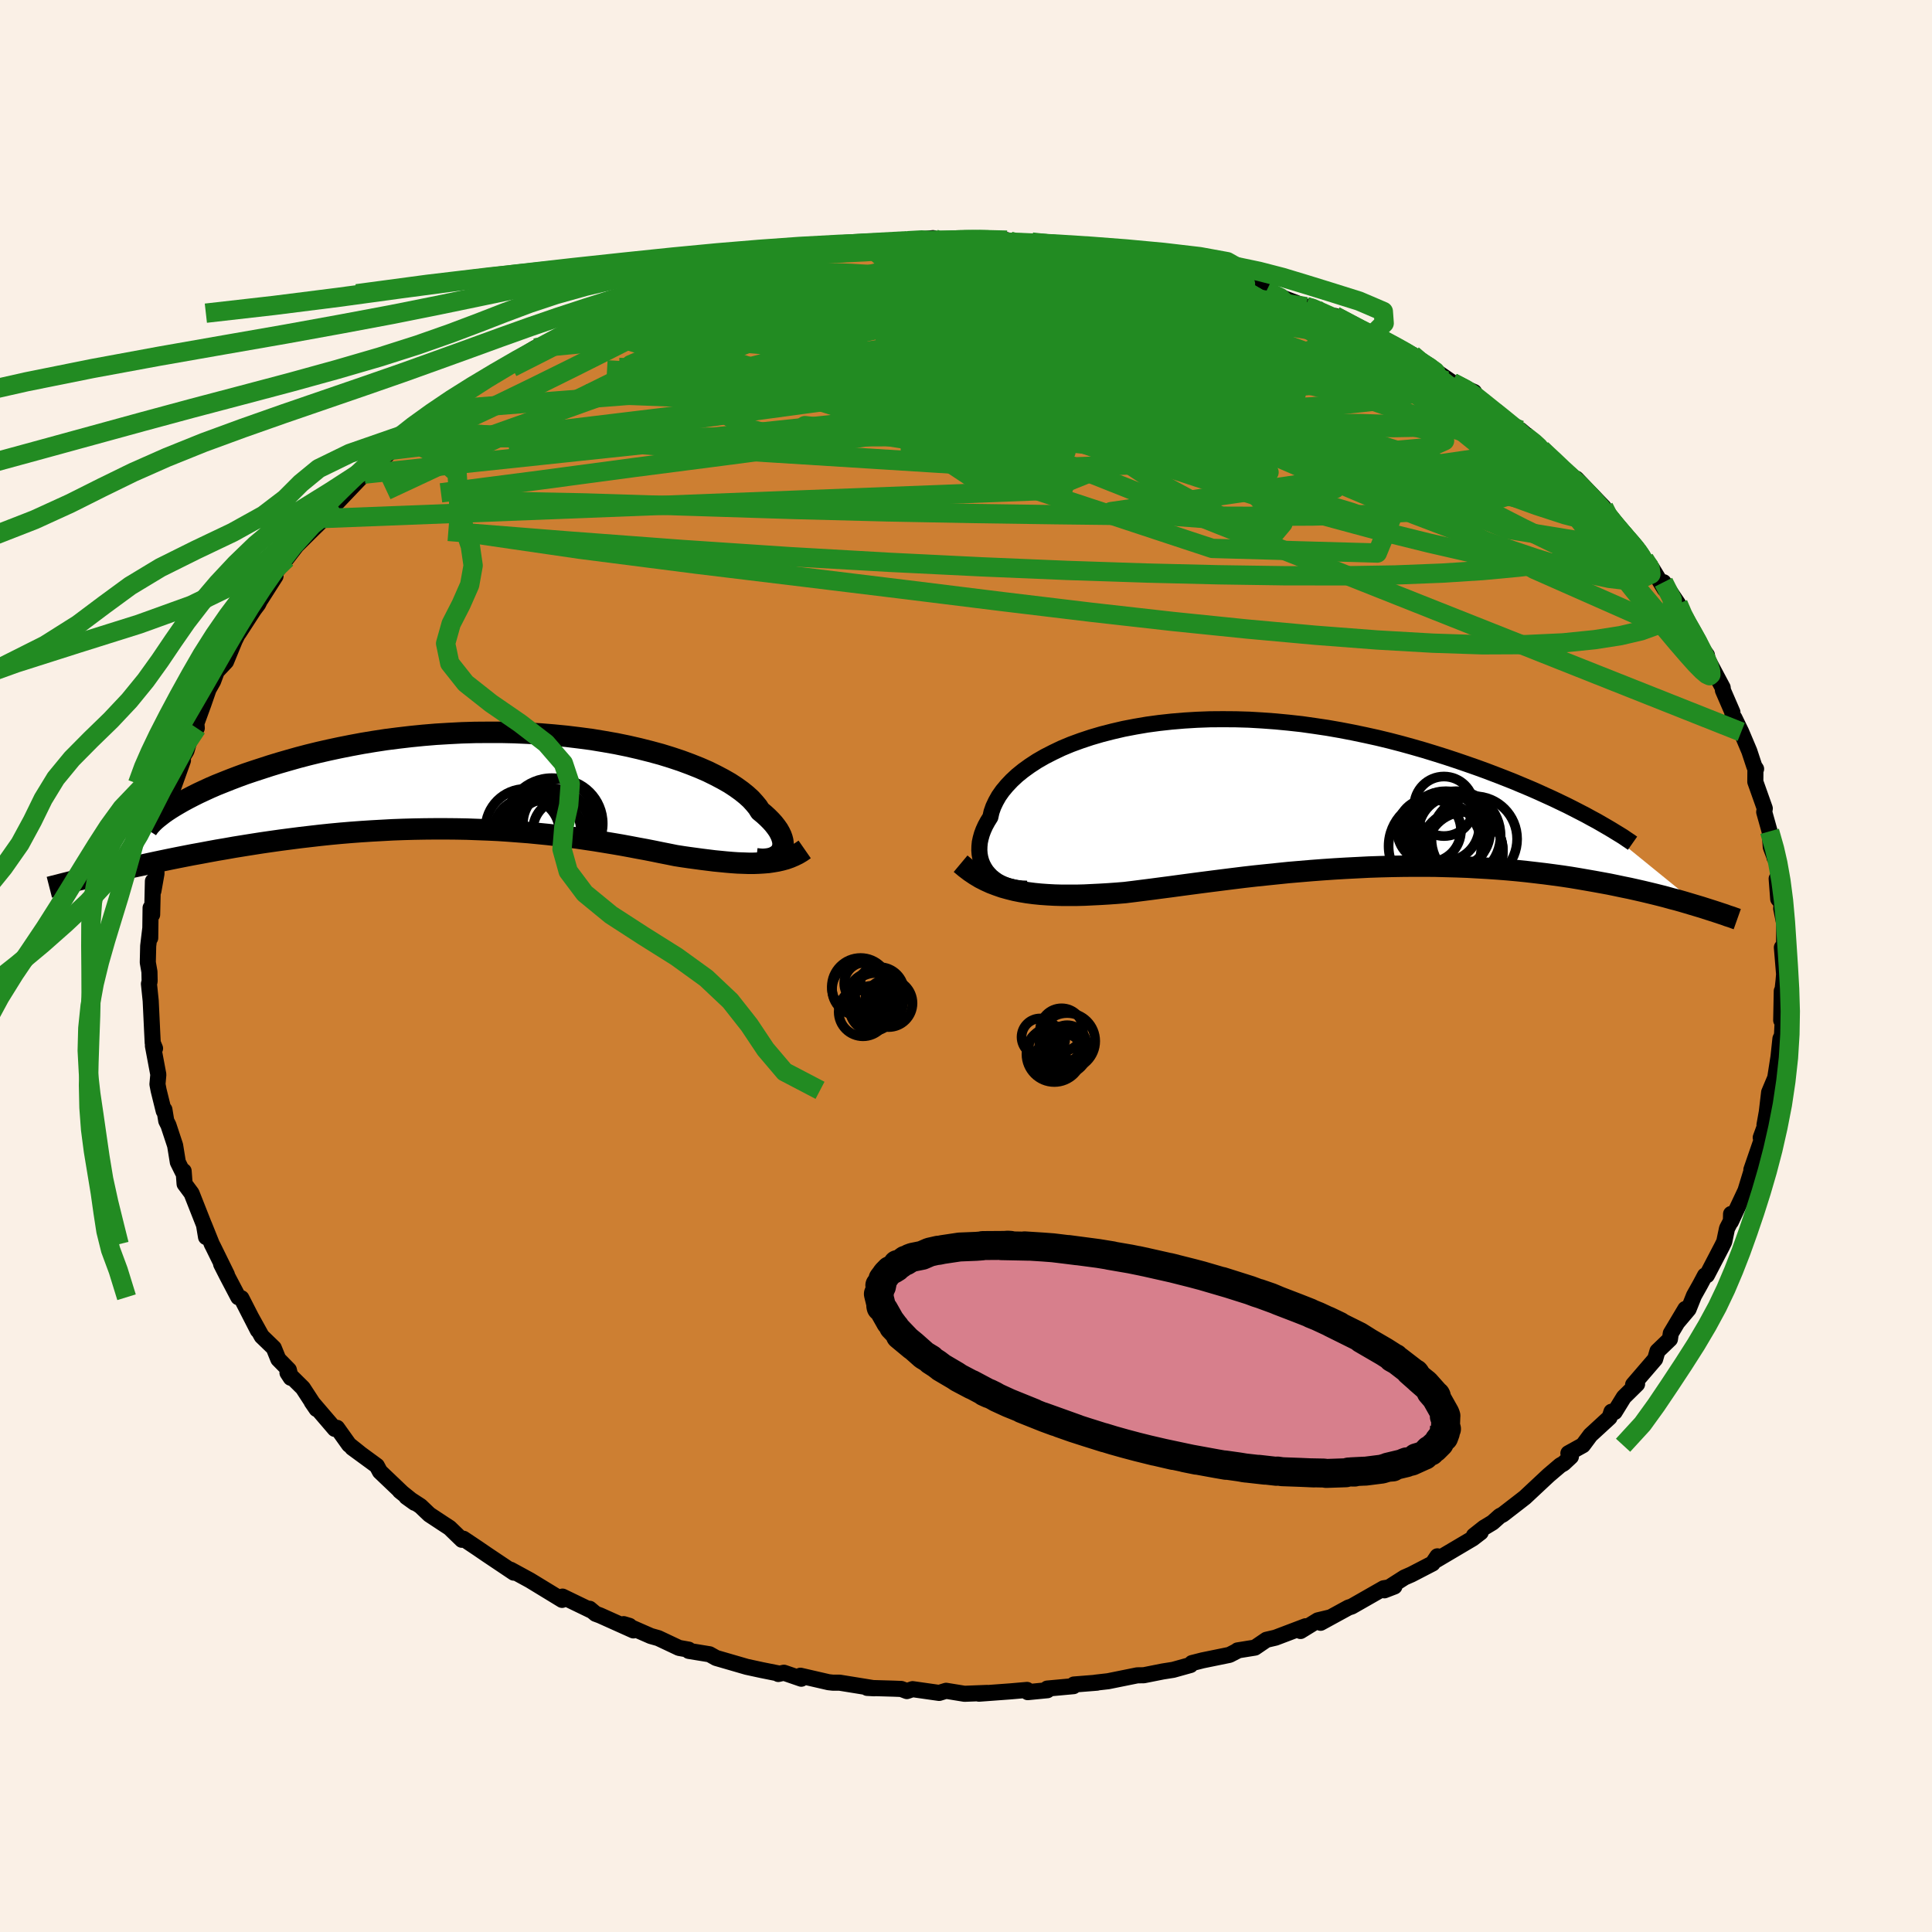 <svg xmlns="http://www.w3.org/2000/svg" width="500" height="500" viewBox="-100 -100 200 200"><defs><clipPath id="c"><path d="m29.78 7.28.1-.19.08-.22.04-.22.01-.24-.03-.26-.07-.27-.1-.28-.14-.29-.17-.3-.22-.31-.25-.32-.29-.32-.33-.33-.36-.33-.41-.34-.25-.4-.33-.4-.38-.42-.45-.41-.52-.42-.57-.41-.64-.42-.7-.4-.76-.4-.81-.4-.87-.38-.93-.37-.97-.36-1.02-.34-1.07-.33-1.11-.3-1.15-.29-1.18-.27-1.22-.25-1.25-.22-1.27-.21-1.29-.17-1.32-.16-1.33-.13-1.34-.11-1.36-.08-1.36-.06-1.36-.03H-.53l-1.36.01-1.35.04-1.35.07-1.33.08-1.32.11-1.3.13-1.28.15-1.26.16-1.24.19-1.21.2-1.18.22-1.16.23-1.12.24-1.1.25-1.06.26-1.03.27-.99.28-.97.28-.92.28-.89.29-.86.28-.83.28-.79.29-.76.29-.73.29-.7.28-.67.29-.63.29-.6.28-.56.28-.54.28-.5.27-.47.27-.44.26-.4.25-7.12 6.79.62-.15.65-.15.66-.16.68-.15.69-.16.71-.15.73-.16.74-.16.76-.16.77-.16.79-.16.81-.16.82-.16.83-.15.85-.16.87-.16.89-.15.9-.16.93-.15.94-.15.96-.15.97-.14.99-.14 1-.13 1.01-.13 1.03-.12 1.04-.12 1.05-.11 1.06-.1 1.07-.09 1.08-.08 1.08-.07 1.09-.06 1.09-.06 1.09-.04 1.1-.03 1.1-.02 1.1-.01h1.09l1.1.01 1.09.02 1.08.04 1.08.04 1.07.05 1.06.07 1.05.08 1.05.08 1.03.1 1.01.1 1.01.12.98.12.98.12.95.14.94.14.92.15.91.15.88.15.87.16.84.16.82.15.81.16.78.16.76.15.74.15.7.11.69.1.67.09.66.09.65.08.64.08.62.06.61.06.59.05.58.04.57.02.55.02h.53l.53-.02.5-.03"/></clipPath><clipPath id="b"><path d="m-30.97 8.32-.25-.3-.2-.31-.18-.34-.14-.35-.1-.36-.07-.38-.03-.4.01-.4.04-.42.09-.42.12-.43.16-.43.2-.44.24-.44.28-.45.12-.54.19-.54.26-.55.31-.55.38-.54.45-.54.5-.53.57-.53.63-.51.68-.49.75-.49.8-.46.86-.44.9-.43.96-.4 1.01-.37 1.05-.35 1.09-.32 1.13-.29 1.16-.27 1.2-.23 1.23-.21 1.26-.17 1.28-.14 1.3-.11 1.32-.08 1.34-.05 1.34-.01 1.36.01 1.36.04 1.36.08 1.36.1 1.36.13 1.36.15 1.34.19 1.34.2 1.32.23 1.3.25 1.29.27 1.27.28 1.24.3 1.23.32 1.19.33 1.18.34 1.14.35 1.11.35 1.09.36 1.05.36 1.03.36.99.36.97.37.93.36.91.36.88.37.86.36.82.36.79.36.77.35.73.35.71.34.67.34.64.33.62.32.58.32 11.31 9.19-.47-.14-.47-.14-.5-.15-.51-.15-.53-.15-.55-.14-.57-.16-.58-.15-.6-.15-.62-.15-.63-.15-.66-.15-.67-.15-.69-.14-.71-.15-.73-.15-.76-.14-.77-.14-.8-.14-.81-.14-.84-.14-.87-.13-.88-.12-.91-.12-.93-.11-.95-.11-.97-.1-.99-.09-1.01-.08-1.03-.07-1.05-.06-1.07-.06-1.08-.04-1.1-.03-1.12-.03-1.12-.01h-1.14l-1.15.01-1.16.02-1.17.03-1.18.04-1.18.06-1.18.06-1.19.07-1.18.08-1.19.09-1.18.1-1.18.1-1.17.12-1.16.12-1.16.12-1.14.13-1.13.14-1.12.14-1.1.14-1.09.14-1.06.14-1.05.14-1.03.14-1 .13-.98.13-.95.12-.94.12-.9.11-.86.07-.85.06-.84.05-.82.04-.81.04-.8.02h-1.54l-.75-.02-.73-.04-.71-.05-.7-.07-.69-.09-.66-.11-.65-.13"/></clipPath><filter id="a"><feTurbulence baseFrequency=".05" numOctaves="3" result="noise" type="noise"/><feDisplacementMap in="SourceGraphic" in2="noise" scale="2"/></filter></defs><rect width="100%" height="100%" x="-100" y="-100" fill="linen"/><path fill="#CD7F32" stroke="#000" stroke-linejoin="round" stroke-width="1.667" d="m84.69.85-.05.62-.14 1.28-.05-.16-.06 3.03.2-.88-.12 2.44-.16.35-.2 1.87-.16 1.03-.18 1.15-.63 1.5-.24 2.03-.24 1.34.12-.09-.51 1.4.18-.01-1.15 3.34.1-.2-.08.31-.63 2.06-1.51 3.21.02-.8.17.36-.59 1.14-.29 1.38-.22.45-1.57 3.01-.2.03-.5.94-.64 1.14-.56 1.4-1.08 1.28.75-1.3-1.51 2.53-.09.6-1.29 1.24-.24.82-2.28 2.65.41-.06-1.37 1.35-.95 1.54-.33-.03-.2.6-1.98 1.82-.78 1.05-1.5.83.26.35-.76.71-.34.19-1.21 1.03-2.45 2.29-.63.49-1.67 1.29-.3.15-.75.67-.88.53-1.05.83.7-.34-.82.63-3.77 2.23.11-.38-.5.74-2.2 1.14-.71.31-2.08 1.33 1.04-.4-1.12.19-3.31 1.89-.32.1-2.89 1.58.88-.53-1.17.28-1.79 1.1.52-.49-3.11 1.18-.94.22-1.19.81-1.8.29-.07.07-.76.39-2.79.57-1.1.28-.15.2-1.79.5-1.08.17-1.96.39-.68.01-3.02.61-1.32.15h.17l-2.39.19-.04.17-2.72.25.02.17-2.04.2-.07-.23-1.72.15-3.26.24.84-.08-2.33.09-1.91-.31-.72.22-2.75-.39-.59.2-.58-.22-.76-.03-2.77-.08.74.04-3.59-.58h-.7l-.45-.05-2.91-.67.09.31-1.8-.62-.58.13-.1-.08-1.6-.32-1.57-.34-3.17-.92-.68-.38-2.15-.35-.01-.13-1-.18-2.14-1.01-.78-.22-2.81-1.23.6.18.41.47-3.45-1.55-.46-.17-.62-.52.25.22-3.06-1.48-.04.34-3.33-2.03-2-1.09.33.3-1.88-1.26-.91-.61-.95-.65-1.48-.99-.15.11-1.28-1.24-.63-.41-1.47-.97-.91-.87-1.46-.95.85.61-1.53-1.23.27.22-2.33-2.22-.32-.6-2.54-1.86.74.53-1.08-.86-1.24-1.74-.23.11-2.39-2.79.5.73-1.42-2.18-1.59-1.57.34.52-.2-.82-1.09-1.11-.47-1.16-1.25-1.21-1.08-1.95.68 1.33-1.7-3.32-.32-.1-1.17-2.23-.61-1.2.6 1.1-1.41-2.87-.15-.29-.8-1.99.2 1.25-.21-1.26-1.29-3.27-.72-.97-.1-1.33-.1.09-.5-1.01-.28-1.73-.69-2.09-.23-.46-.19-1.16-.07.14-.53-2.14-.12-.63.09-1-.56-2.98.22.27-.24-.58-.06-1.19-.15-3.16-.18-1.75.07-.27-.02-.98-.17-.97.04-1.7.22-1.83-.01 1 .04-3.12.16.7.08-3.46.05 1.01.32-1.81-.03-.71.59-2.09-.07-1.37.3-.68v.11l.36-1.55.63-3.01-.38 1.34 1.34-3.74-.49.65.18-.52.67-1.12.62-2.11.45-.25-.04-.49.73-2 .53-1.53.47-.83.38-1.02.96-1.02.9-2.19.91-1.83-.51 1.1 1.59-2.45.43-.57.63-1.27-.36.77 1.53-2.4-.17-.2 1.31-1.61 1.04-1.35 1.58-1.57 1.27-1.24-.49.37 1.07-1.13.83-1.1-.18.33 2.26-2.37.67-.69.72-.7 1.53-1.71-.86 1.35 2.78-2.68 1.14-.77-.99.39 2.08-1.49.84-.28.24-.72 1.81-1.26.34.2.78-.84 2.75-1.73-1.09.51 3.57-2.07-.54.3 2.59-1.55.77-.34.14.04 2.15-1.19 1.68-.84.35-.29-.58.21 2.59-1.2 1.84-.61 1.07-.22 1.4-.79h.36l.95-.39 1.66-.49 1.07-.55 3.61-1.05 1.36-.25-1.45.08.35.19 2.48-.76 1.11-.14 1.41-.59 2.89-.52 1.88-.26-1.63.32 4.17-.6 1.64-.45-1.2.08 1.74-.23.42.01 2.19.03 2.12-.31 2.65-.27-2.32.36 4.61-.08-.81-.17 2.27.08 2.21-.1.51-.07 1.18.19.21.19 2.38.01.92.13 1.82.11 1.53.22 1.36.03-.49.06 2.52.13-.85.13 3.35.31 4.11 1 .74.14-1.33-.26.45.09 4.36 1 1.87.54-1.86-.72 1.7.69 1.55.4 1.68.5.5.4.34.16 1.67.7 2.45.93.92.16-.74-.15 3.68 1.7-.88-.75 3.78 2.05.84.24-.39-.18 3.2 1.71.59.19-.61-.26.5.43 3.51 2.32-1.11-.88 1.83 1.27 2.26.98-.33.14.93.76 1.74 1.12 1.22 1.19.55.63.69.1 1.85 1.58.31.4 2.33 2.07-.97-.61 2 1.63 1.33 1.28-1.07-1.32 2.84 2.96.37.95.45.61 1.36 1.38 1.18 1.18.08.33 1.38 1.82-.62-.91.8.97 1.3 2.14-.11-.71 1.51 2.24.72 1.72-.24-.5 1.51 2.67.18.3.81 1.12.06.41 1.57 2.95.03.29.98 2.26.01.54.2.06.7 1.44.84 1.99.52 1.58.18.26-.07.17-.01 1.16.98 2.76-.06.37.56 2 .12 1.63.41 1.09-.03-.01.14-.57.43 3.05-.34-.29.16 2.1.36.42-.05.58.32 1.57-.03 2.29-.22.16.23 2.77-.05.62" filter="url(#a)"/><path fill="#fff" d="m-30.97 8.32-.25-.3-.2-.31-.18-.34-.14-.35-.1-.36-.07-.38-.03-.4.01-.4.04-.42.09-.42.12-.43.16-.43.2-.44.24-.44.28-.45.12-.54.19-.54.26-.55.31-.55.38-.54.45-.54.5-.53.57-.53.63-.51.68-.49.75-.49.8-.46.86-.44.9-.43.96-.4 1.01-.37 1.05-.35 1.09-.32 1.13-.29 1.16-.27 1.2-.23 1.23-.21 1.26-.17 1.28-.14 1.3-.11 1.32-.08 1.34-.05 1.34-.01 1.36.01 1.36.04 1.36.08 1.36.1 1.36.13 1.36.15 1.34.19 1.34.2 1.32.23 1.3.25 1.29.27 1.27.28 1.24.3 1.23.32 1.19.33 1.18.34 1.14.35 1.11.35 1.09.36 1.05.36 1.03.36.99.36.97.37.93.36.91.36.88.37.86.36.82.36.79.36.77.35.73.35.71.34.67.34.64.33.62.32.58.32 11.31 9.19-.47-.14-.47-.14-.5-.15-.51-.15-.53-.15-.55-.14-.57-.16-.58-.15-.6-.15-.62-.15-.63-.15-.66-.15-.67-.15-.69-.14-.71-.15-.73-.15-.76-.14-.77-.14-.8-.14-.81-.14-.84-.14-.87-.13-.88-.12-.91-.12-.93-.11-.95-.11-.97-.1-.99-.09-1.01-.08-1.03-.07-1.05-.06-1.07-.06-1.08-.04-1.1-.03-1.12-.03-1.12-.01h-1.14l-1.15.01-1.16.02-1.17.03-1.18.04-1.18.06-1.18.06-1.19.07-1.18.08-1.19.09-1.18.1-1.18.1-1.17.12-1.16.12-1.16.12-1.14.13-1.13.14-1.12.14-1.1.14-1.09.14-1.06.14-1.05.14-1.03.14-1 .13-.98.13-.95.12-.94.12-.9.11-.86.07-.85.06-.84.05-.82.04-.81.04-.8.02h-1.54l-.75-.02-.73-.04-.71-.05-.7-.07-.69-.09-.66-.11-.65-.13" filter="url(#a)" transform="translate(33.32 -17.86)"/><path fill="#fff" d="m29.78 7.28.1-.19.08-.22.04-.22.01-.24-.03-.26-.07-.27-.1-.28-.14-.29-.17-.3-.22-.31-.25-.32-.29-.32-.33-.33-.36-.33-.41-.34-.25-.4-.33-.4-.38-.42-.45-.41-.52-.42-.57-.41-.64-.42-.7-.4-.76-.4-.81-.4-.87-.38-.93-.37-.97-.36-1.02-.34-1.07-.33-1.11-.3-1.15-.29-1.18-.27-1.22-.25-1.25-.22-1.27-.21-1.29-.17-1.32-.16-1.33-.13-1.34-.11-1.36-.08-1.36-.06-1.36-.03H-.53l-1.36.01-1.35.04-1.35.07-1.33.08-1.32.11-1.3.13-1.28.15-1.26.16-1.24.19-1.21.2-1.18.22-1.16.23-1.12.24-1.1.25-1.06.26-1.03.27-.99.28-.97.28-.92.28-.89.29-.86.28-.83.28-.79.29-.76.29-.73.29-.7.28-.67.29-.63.29-.6.28-.56.28-.54.28-.5.27-.47.27-.44.26-.4.25-7.12 6.79.62-.15.65-.15.66-.16.68-.15.69-.16.71-.15.73-.16.74-.16.76-.16.77-.16.79-.16.81-.16.82-.16.83-.15.85-.16.87-.16.89-.15.9-.16.93-.15.94-.15.96-.15.97-.14.99-.14 1-.13 1.01-.13 1.03-.12 1.04-.12 1.05-.11 1.06-.1 1.07-.09 1.08-.08 1.08-.07 1.09-.06 1.09-.06 1.09-.04 1.1-.03 1.1-.02 1.1-.01h1.09l1.1.01 1.09.02 1.08.04 1.08.04 1.07.05 1.06.07 1.05.08 1.05.08 1.03.1 1.01.1 1.01.12.98.12.98.12.95.14.94.14.92.15.91.15.88.15.87.16.84.16.82.15.81.16.78.16.76.15.74.15.7.11.69.1.67.09.66.09.65.08.64.08.62.06.61.06.59.05.58.04.57.02.55.02h.53l.53-.02.5-.03" filter="url(#a)" transform="translate(-48.95 -19.11)"/><g fill="none" stroke="#000" transform="translate(33.32 -17.86)"><path stroke-linejoin="round" stroke-width="1.667" d="m-27.02 9.86-.49-.02-.48-.05-.46-.08-.44-.11-.41-.15-.39-.17-.37-.2-.33-.23-.31-.25-.27-.28-.25-.3-.2-.31-.18-.34-.14-.35-.1-.36-.07-.38-.03-.4.01-.4.04-.42.09-.42.12-.43.16-.43.2-.44.24-.44.28-.45.12-.54.19-.54.26-.55.31-.55.38-.54.45-.54.5-.53.57-.53.63-.51.68-.49.75-.49.8-.46.86-.44.9-.43.96-.4 1.01-.37 1.05-.35 1.09-.32 1.13-.29 1.16-.27 1.2-.23 1.23-.21 1.26-.17 1.28-.14 1.3-.11 1.32-.08 1.34-.05 1.34-.01 1.36.01 1.36.04 1.36.08 1.36.1 1.36.13 1.36.15 1.34.19 1.34.2 1.32.23 1.3.25 1.29.27 1.27.28 1.24.3 1.23.32 1.19.33 1.18.34 1.14.35 1.11.35 1.09.36 1.05.36 1.03.36.99.36.97.37.93.36.91.36.88.37.86.36.82.36.79.36.77.35.73.35.71.34.67.34.64.33.62.32.58.32.56.3.52.3.5.29.46.27.44.27.41.25.39.24.35.24.33.22.3.21" filter="url(#a)"/><path stroke-linejoin="round" stroke-width="2.222" d="m-33.88 7.27.49.41.5.38.52.35.53.32.55.28.57.26.58.22.6.21.61.17.64.16.65.13.66.11.69.09.7.07.71.05.73.04.75.02h1.54l.8-.02.81-.04.82-.04.84-.05.85-.06.86-.07.9-.11.94-.12.95-.12.98-.13 1-.13 1.03-.14 1.05-.14 1.06-.14 1.09-.14 1.1-.14 1.12-.14 1.13-.14 1.14-.13 1.16-.12 1.16-.12L.1 8.18l1.18-.1 1.18-.1 1.19-.09 1.18-.08 1.19-.07 1.18-.06 1.18-.06 1.18-.04 1.17-.03 1.16-.02 1.15-.01h1.14l1.12.01 1.12.03 1.1.03 1.08.04 1.07.06 1.05.06 1.03.07 1.01.08.99.09.97.1.95.11.93.11.91.12.88.12.87.13.84.14.81.14.8.14.77.14.76.14.73.15.71.15.69.14.67.15.66.15.63.15.62.15.6.15.58.15.57.16.55.14.53.15.51.15.5.15.47.14.47.14.44.14.44.14.41.13.4.13.39.13.37.12.35.13.35.11.33.12.31.11" filter="url(#a)"/><circle cx="16.222" cy="3.412" r="3.598" clip-path="url(#b)" filter="url(#a)"/><circle cx="14.622" cy="3.822" r="3.298" clip-path="url(#b)" filter="url(#a)"/><circle cx="16.367" cy="4.127" r="4.36" clip-path="url(#b)" filter="url(#a)"/><circle cx="17.427" cy="4.357" r="4.592" clip-path="url(#b)" filter="url(#a)"/><circle cx="15.232" cy="5.452" r="4.804" clip-path="url(#b)" filter="url(#a)"/><circle cx="17.227" cy="3.972" r="3.714" clip-path="url(#b)" filter="url(#a)"/><circle cx="16.157" cy="1.327" r="3.082" clip-path="url(#b)" filter="url(#a)"/><circle cx="17.962" cy="6.007" r="4.302" clip-path="url(#b)" filter="url(#a)"/><circle cx="19.297" cy="4.717" r="4.434" clip-path="url(#b)" filter="url(#a)"/><circle cx="18.312" cy="5.862" r="3.942" clip-path="url(#b)" filter="url(#a)"/></g><g fill="none" stroke="#000" transform="translate(-48.95 -19.11)"><path stroke-linejoin="round" stroke-width="2.222" d="m27.24 8.01.34.04.34.02.31-.02.3-.04.27-.06.25-.09.22-.12.2-.13.17-.16.14-.17.1-.19.08-.22.04-.22.01-.24-.03-.26-.07-.27-.1-.28-.14-.29-.17-.3-.22-.31-.25-.32-.29-.32-.33-.33-.36-.33-.41-.34-.25-.4-.33-.4-.38-.42-.45-.41-.52-.42-.57-.41-.64-.42-.7-.4-.76-.4-.81-.4-.87-.38-.93-.37-.97-.36-1.02-.34-1.07-.33-1.11-.3-1.15-.29-1.18-.27-1.22-.25-1.25-.22-1.27-.21-1.29-.17-1.32-.16-1.33-.13-1.34-.11-1.36-.08-1.36-.06-1.36-.03H-.53l-1.36.01-1.35.04-1.35.07-1.33.08-1.32.11-1.3.13-1.28.15-1.26.16-1.24.19-1.21.2-1.18.22-1.16.23-1.12.24-1.1.25-1.06.26-1.03.27-.99.28-.97.28-.92.28-.89.29-.86.28-.83.28-.79.29-.76.29-.73.29-.7.28-.67.29-.63.29-.6.28-.56.28-.54.28-.5.27-.47.27-.44.26-.4.25-.38.25-.34.24-.31.24-.28.22-.26.22-.22.21-.19.2-.17.19-.14.19-.11.17" filter="url(#a)"/><path stroke-linejoin="round" stroke-width="2.222" d="m32.25 7.04-.36.25-.37.22-.39.19-.4.17-.42.15-.44.12-.44.1-.47.08-.47.07-.5.04-.5.03-.53.02h-.53l-.55-.02-.57-.02-.58-.04-.59-.05-.61-.06-.62-.06-.64-.08-.65-.08-.66-.09-.67-.09-.69-.1-.7-.11-.74-.15-.76-.15-.78-.16-.81-.16-.82-.15-.84-.16-.87-.16-.88-.15-.91-.15-.92-.15L9.63 6l-.95-.14-.98-.12-.98-.12-1.01-.12-1.01-.1-1.03-.1-1.05-.08-1.05-.08-1.06-.07-1.07-.05-1.08-.04-1.08-.04-1.09-.02-1.1-.01H-6l-1.1.01-1.1.02-1.1.03-1.09.04-1.09.06-1.09.06-1.08.07-1.08.08-1.07.09-1.06.1-1.05.11-1.04.12-1.03.12-1.01.13-1 .13-.99.14-.97.14-.96.15-.94.15-.93.15-.9.16-.89.15-.87.16-.85.16-.83.15-.82.16-.81.16-.79.16-.77.16-.76.16-.74.16-.73.16-.71.15-.69.16-.68.15-.66.16-.65.15-.62.15-.62.14-.59.15-.58.14-.56.14-.54.13-.53.13-.52.13-.5.13-.48.12-.47.12" filter="url(#a)"/><circle cx="5.661" cy="5.428" r="3.612" clip-path="url(#c)" filter="url(#a)"/><circle cx="3.456" cy="5.193" r="3.406" clip-path="url(#c)" filter="url(#a)"/><circle cx="6.751" cy="4.363" r="4.594" clip-path="url(#c)" filter="url(#a)"/><circle cx="6.516" cy="4.333" r="3.428" clip-path="url(#c)" filter="url(#a)"/><circle cx="6.071" cy="4.448" r="4.784" clip-path="url(#c)" filter="url(#a)"/><circle cx="5.031" cy="5.193" r="4.06" clip-path="url(#c)" filter="url(#a)"/><circle cx="3.361" cy="4.928" r="4.156" clip-path="url(#c)" filter="url(#a)"/><circle cx="7.281" cy="5.038" r="3.162" clip-path="url(#c)" filter="url(#a)"/><circle cx="6.111" cy="5.588" r="4.552" clip-path="url(#c)" filter="url(#a)"/><circle cx="5.701" cy="5.023" r="4.354" clip-path="url(#c)" filter="url(#a)"/></g><g fill="none" stroke="#228B22" stroke-linejoin="round" stroke-width="2"><path d="m-15.51-73.93.14.02 1.45-.23 1.39-.25 1.13-.19.99-.13.93-.09.83-.07.62-.03h.29l-.16.06-.67.14-1.28.21-1.91.25-2.39.26m52.35 6.69 2.65 1.41 1.65.89 1.43.81 1.38.86 1.37.9 1.37.95 1.4 1 1.45 1.03 1.45 1.01 1.41.97 1.31.9 1.18.81 1.02.72.86.62.67.49.44.3.18.09-.14-.19-.5-.46-.9-.7M7.75-74.81l1.55.12 1.2.11.82.09.56.08.4.1.26.13.01.15-.44.12-1.11.07H9.11l-2.69-.05-3.45-.08-4.26-.14-5.14-.23m27.39 1.49 3.28.88 2.14.81 1.9.96 2.2 1.22 2.6 1.48 2.91 1.71 3.13 1.9 3.32 2.04 3.48 2.16 3.55 2.21 3.51 2.18 3.38 2.09 3.23 1.99 3.18 1.91" filter="url(#a)"/><path d="m12.46-74.45.52.19 1.63.47 2.41.74 2.97.96 3.19 1.1 3.16 1.16 3.07 1.19 3.09 1.23 3.14 1.26 3.11 1.25 2.95 1.2 2.74 1.09 2.6 1.01 2.61 1.01m-14.43-7.66.64.17.85.37 1.12.5 1.19.53 1.07.5.86.42.58.31.28.2-.04.08-.34-.03-.62-.13-.92-.23-1.26-.36-1.64-.51-2.08-.69-2.5-.88-2.99-1.07-3.78-1.32-5.15-1.7" filter="url(#a)"/><path d="m12.46-74.45.26.08.85.14 1.1.23 1.11.28.82.27.33.23-.15.19-.57.17-.98.16-1.44.15-1.98.13-2.58.14-3.19.14-3.84.17-4.51.18-5.15.17-5.63.09-5.77-.06m-21.23 5.21 2.22-.94 1.85-.69 1.57-.56 1.37-.5 1.26-.45 1.24-.45 1.23-.43 1.14-.39.87-.29.39-.13-.21.08-.73.26-1.1.39-1.37.48-1.75.61m-7.4 2.8.7-.2 2.17-.53 2.8-.54 3.14-.47 3.42-.42 3.72-.39 4.05-.4 4.41-.42 4.7-.43 4.85-.42 4.86-.36 4.82-.29 4.86-.2 4.9-.19 4.44-.3m17.81 4.06.31.31.85.6.66.65.28.67-.19.65-.69.64-1.2.63-1.71.64-2.19.67-2.65.7-3.09.76-3.54.79-4.04.83-4.55.86-5.12.9-5.69.93-6.3.98-6.92 1.01-7.55 1.03-8.21 1.08-8.91 1.15-9.65 1.29-10.39 1.34" filter="url(#a)"/><path d="m-6.06-75.08 1.46-.08 1.16.06 1.47.06 1.69.05 1.77.06 1.77.08 1.72.1 1.67.13 1.62.14 1.56.15 1.48.15 1.35.12 1.17.11.92.08.66.04.36.02.07-.02-.22-.05-.47-.07-.75-.1-1.11-.15-1.58-.21M50.34-60.4l1.43.73.91.64.92.73.97.78.92.73.81.66.69.56.53.47.35.36.13.2-.12.04-.38-.16-.64-.35-.91-.54-1.2-.73-1.54-.95-1.96-1.24-2.45-1.57-3-1.98-3.54-2.34" filter="url(#a)"/><path d="m50.34-60.4 1.21.64.23.38-.23.31-.67.2h-1.25l-1.91-.25-2.64-.51-3.43-.76-4.27-1.03-5.17-1.34-6.11-1.69-7.13-2.05-8.31-2.4-9.77-2.77m71.32 31.94.9 1.78.04 1.15-.57.84-1.08.68-1.6.58-2.14.5-2.69.42-3.26.33-3.88.18-4.49.02-5.12-.17-5.76-.33-6.39-.49-7.05-.64-7.74-.79-8.43-.95-9.15-1.1-9.85-1.22-10.58-1.29-11.31-1.37-12.03-1.54-12.64-1.84m113.53-7.06 1.44 1.24.67.72.28.6.03.58-.25.51-.58.36-.96.18-1.38-.05-1.82-.27-2.28-.49-2.74-.69-3.18-.87-3.65-1.03-4.12-1.18-4.59-1.36-5.07-1.56-5.57-1.78-6.12-2.02-6.73-2.28-7.39-2.55-8.02-2.83-8.84-3.09" filter="url(#a)"/><path d="m59.56-53.5 1.38 1.28.84.8.82.75.8.75.75.76.69.76.58.69.44.58.25.39.02.16-.23-.08-.5-.35-.77-.6-1.04-.85-1.31-1.1-1.59-1.33-1.91-1.59-2.28-1.9-2.69-2.24-3.16-2.7m-72.34-13.24 1.83-.51 2.11-.35 2.03-.24 2.03-.19 2.08-.17 2.07-.17 1.98-.14 1.93-.13 1.92-.1 1.91-.09 1.86-.07 1.68-.06 1.38-.05.99-.04.57-.04.13-.06-.25-.06m30.66 6.78.48.15.35.3.3.41v.43l-.46.39-1.07.33-1.72.23-2.4.13-3.07.04-3.75-.05-4.45-.1-5.21-.13-6.03-.15-6.9-.22-7.72-.31-8.51-.47-9.31-.6" filter="url(#a)"/><path d="m-1.12-75.07.03-.05.62.12.35.27-.21.43-.78.61-1.3.78-1.82.97-2.38 1.14-3.02 1.33-3.76 1.54-4.56 1.76-5.4 2.01-6.25 2.25-7.03 2.52-7.82 2.8-8.69 3.09M38.2-67.29l2.61 1.37 1.56.78 1.24.63 1.1.58.94.51.76.45.63.4.5.32.35.22.09.06-.27-.13-.73-.37-1.27-.65-1.87-.97-2.48-1.29" filter="url(#a)"/><path d="m52.27-59.28.88.79.52.79-.07.64-.65.47-1.22.35-1.82.27-2.46.18-3.16.06-3.87-.08-4.61-.24-5.35-.39-6.16-.5-6.98-.62-7.83-.74-8.65-.9-9.47-1.12-10.36-1.32-11.56-1.38m91.47 10.98 1.57 1.33 1.11 1.01 1 1 1 1.12.98 1.15.9 1.07.78.92.6.7.35.41.05.07-.27-.3-.6-.69-.94-1.14-1.49-1.85m-97.84-22.35 1.58-.53 1.74-.57 1.55-.5 1.16-.36.89-.26.83-.22.85-.21.86-.19.78-.15.59-.08.31.01-.02.11-.38.21-.76.32-1.18.44-1.6.56-1.99.7-2.31.82-2.63.92-3.1 1.08-3.93 1.37m59.6-6.73 2.87.71.91.32-.17.19-.76.2-1.24.25-1.8.28-2.44.27-3.14.26-3.91.24-4.84.25-5.92.26-7.04.26-8.06.21-8.95.09" filter="url(#a)"/><path d="m-35.66-68.19 1.04-.33.97-.38.9-.34.89-.32.87-.29.7-.22.36-.08-.13.11-.68.33-1.19.55-1.68.76-2.15.96-2.73 1.19-3.56 1.52m24.91-8.88 3.03-.48 1.69-.3 1.25-.17 1.29-.12 1.51-.09 1.67-.07 1.7-.08 1.61-.06 1.45-.04 1.26-.04 1.09-.04.88-.03.64-.03.34-.01-.02.01-.41.02-.79.04-1.16.02h-1.48l-1.76-.04M50.34-60.4l1.19.64.19.38-.31.3-.79.2H49.2l-2.12-.24-2.89-.5-3.69-.75-4.58-1.01-5.57-1.31-6.63-1.63-7.69-2-8.62-2.38-9.35-2.79m72.78 30.27-.23-.27.04.39-.1.48-.4.39-.77.24-1.18.05-1.61-.19-2.07-.44-2.55-.7-3.06-.95-3.57-1.2-4.12-1.49-4.71-1.79-5.33-2.15-6-2.53-6.67-2.9-7.28-3.26-7.81-3.61-8.21-3.98-8.62-4.39" filter="url(#a)"/><path d="m73.72-37.49.49 1.14.48.92.53.93.51.92.46.88.4.83.31.74.18.59.03.37-.13.12-.3-.14-.47-.4-.65-.66-.85-.95-1.08-1.25-1.31-1.56-1.54-1.87-1.79-2.22-2.05-2.59-2.36-3.03-2.65-3.45L59.07-52M-1.12-75.07l.2-.1 1.11-.03h1.15l.97.04.77.08.62.12.48.13.29.16.03.18-.28.21-.6.23-.92.26-1.21.31-1.48.34-1.84.4-2.3.47-2.89.51-3.51.56-4.04.58-4.48.59-4.9.6-5.52.63" filter="url(#a)"/><path d="m11.97-74.39 1.66.15 1.55.26 1.8.33 1.61.31 1.2.26.83.19.58.15.38.13.1.08-.24.04-.64-.02-1.05-.07-1.46-.13-1.88-.2-2.3-.28-2.77-.35-3.39-.44-4.31-.55m65.82 31.49.62.93-.03.38-.32.34-.6.34-.95.27-1.37.15-1.83-.01-2.32-.21-2.85-.42-3.39-.63-3.95-.84-4.54-1.04-5.13-1.27-5.7-1.54-6.28-1.84-6.86-2.16-7.51-2.47-8.28-2.71-9.13-2.91-10-3.14-10.69-3.49" filter="url(#a)"/><path d="m42.43-65.18 2 1.09.64.49.12.38-.07.43-.25.45-.51.45-.86.42-1.25.38-1.68.36-2.12.32-2.56.29-3.03.23-3.52.18-4.05.13-4.57.06-5.12-.01-5.68-.08-6.25-.16-6.88-.24-7.53-.32-8.17-.4-8.82-.45-9.43-.53" filter="url(#a)"/><path d="m31.1-69.88 1.42.69.63.61-.27.57-1.02.61-1.67.72-2.36.83-3.14.9-4.02.96-4.96 1-5.94 1.03-6.96 1.08-7.97 1.13-8.95 1.23-9.96 1.35-11.07 1.51-12.24 1.57m113.4 6.6.43.84.64.84.69.8.55.64.32.42.05.14-.21-.13-.48-.4-.77-.69-1.11-1.01-1.48-1.37-1.93-1.81-2.43-2.36-3.08-3.05" filter="url(#a)"/><path d="m59.56-53.5 1.17 1.25.22.71-.21.63-.65.6-1.12.63-1.59.64-2.12.64-2.66.58-3.24.49-3.85.37-4.48.24-5.12.14-5.75.03-6.38-.02-7-.06-7.64-.09-8.31-.12-9-.17-9.71-.25-10.44-.33-11.22-.35-12.16-.24m17.11-20.23 1.09-.54 1.04-.39 1.25-.42 1.46-.49 1.53-.5 1.4-.45 1.18-.37.96-.29.81-.22.74-.2.7-.16.59-.12.39-.04.09.05-.3.16-.69.27-1.09.38-1.47.48-1.84.59-2.27.71-2.79.88-3.57 1.13" filter="url(#a)"/><path d="m-24.18-71.93-.42.09 1.16.02 2.15-.03 2.79-.03 3.18.05 3.45.13 3.62.23 3.74.32 3.83.37 3.9.43 3.96.48 4.03.53 4.11.56 4.18.57 4.21.58 4.2.58 4.17.63 4.12.68 3.76.59m-48.14-9.62 1.99-.21 1.66-.01 1.65.11 1.85.16 2.06.2 2.18.22 2.24.27 2.26.3 2.26.34 2.25.37 2.23.36 2.17.35 2.07.33 1.92.3 1.74.26 1.56.24 1.38.21 1.21.17 1.03.13.8.06h.55l.16-.1" filter="url(#a)"/><path d="m-21.69-72.56 1.67-.5 1.58-.31 1.18-.15.87-.05.61.02.33.12.06.23-.17.35-.37.46-.58.59-.83.72-1.15.84-1.51 1-1.91 1.14-2.31 1.31-2.75 1.47-3.2 1.66-3.69 1.86-4.22 2.09-4.75 2.33-5.25 2.54-5.71 2.71-6.21 2.9m22.5-18.35 1.53-.49 1.29-.45 1.13-.42 1.06-.39 1.04-.37 1.04-.36.94-.31.7-.22.33-.09-.1.08-.5.23-.83.36-1.12.49-1.42.63-1.89.82-2.58 1.09-3.38 1.37M70.22-42.13l.6.95.08.62-.5.22-1.12-.12-1.83-.52-2.54-.96-3.26-1.44-4-1.94-4.79-2.45-5.64-2.98-6.6-3.52-7.63-4.13-8.7-4.82-9.73-5.56" filter="url(#a)"/><path d="m41.98-65.24.48.21.32.35.03.41-.48.37-.99.35-1.44.35-1.89.35-2.39.33-2.95.3-3.59.26-4.24.22-4.93.18-5.61.13-6.34.09-7.11.02-7.94-.06-8.76-.13-9.61-.18-10.45-.27" filter="url(#a)"/><path d="m42.82-65 .59.32 1.12.6.91.51.76.46.72.46.68.45.58.38.38.27.1.13-.25-.04-.62-.21-1.01-.4-1.41-.61-1.85-.87-2.4-1.16-3.02-1.49-3.6-1.83m39.7 31.76 1 1.75.53.95.3.65.14.48-.07.28-.33-.06-.66-.51-1.02-1.02-1.38-1.56-1.78-2.09-2.21-2.63-2.68-3.24-3.17-3.92-3.66-4.66m-89.43-18.23 1.61-.61 1.57-.5.96-.28.55-.13.45-.05.45-.02.43.02.32.12.07.23-.25.37-.63.54-1.06.69-1.48.86-1.9 1.03-2.32 1.2-2.71 1.39-3.09 1.56-3.51 1.76-4.03 1.99-4.7 2.28-5.34 2.48" filter="url(#a)"/><path d="M46.11-63.11 48-61.8l.59.61.1.51-.34.49-.82.48-1.32.46-1.84.43-2.39.38-2.96.32-3.55.25-4.17.18-4.82.12-5.51.04-6.24-.05-7-.13-7.78-.21-8.59-.27-9.4-.3-10.23-.33-11.09-.42m10.21-11.39 2.53-.72 1.24-.35.76-.21.77-.2.9-.23.95-.23.85-.19.6-.12.23-.01-.29.14-.95.31-1.75.52-2.58.74-3.27.92m68.24 3.72.38.03 1.14.53.92.49.59.36.21.23-.19.11-.6-.01-.97-.1-1.31-.21-1.68-.33-2.12-.49-2.67-.66-3.3-.85-3.97-1.06-4.67-1.28-5.31-1.52-5.91-1.83m-22.15-1.45 1.41-.14 1.47-.09 1.64-.09 1.63-.08 1.5-.07 1.37-.05 1.27-.03 1.16-.03 1.04-.01h.86l.64.02.42.04.18.06-.08.07-.36.09-.65.09-.98.09-1.32.1-1.65.12-2.03.15-2.47.19-2.89.21-3.17.16m20.37-1.16 1.18.13 1.43.14 1.35.14 1.21.13 1.12.14 1.1.16 1.09.17 1 .18.8.16.47.12.08.07-.35.01-.76-.04-1.24-.12-1.74-.19-2.23-.28-2.61-.35-2.91-.43m55.1 22.76 1.57 1.32 1.07.96.94.95.96 1.06.94 1.1.89 1.05.78.93.65.77.47.55.26.33.04.08-.17-.16-.38-.41-.6-.66-.85-.92-1.14-1.2-1.46-1.54-1.71-1.86" filter="url(#a)"/><path d="m-21.69-72.56 1.83-.5 2.08-.34 2.02-.22 2.02-.17 2.09-.15 2.1-.12 2.12-.09 2.13-.07 2.19-.03 2.22-.03 2.18-.02 2.03-.02 1.76-.04 1.44-.05 1.16-.06.94-.07.79-.04.55-.02.15-.02m56.73 28.69.95 1.17.21.86-.46.64-1.05.48-1.59.4-2.07.37-2.58.37-3.09.36-3.65.34-4.23.27-4.84.19-5.48.09-6.11-.01-6.78-.1-7.44-.18-8.14-.27-8.84-.37-9.59-.47-10.35-.59-11.08-.74-11.77-.88-12.45-.99m12.05-20.47 1.14-.6.73-.4.8-.39.94-.4.93-.35.69-.23.33-.07-.08.12-.48.3-.88.51-1.36.75-1.95 1.05-2.7 1.4-3.57 1.81" filter="url(#a)"/><path d="m66.84-45.93 1.14 1.18.83.91.57.69.35.48.21.32.08.21-.07.07-.25-.09-.5-.33-.8-.63-1.15-.97-1.51-1.39-1.92-1.84-2.37-2.36-2.82-2.87-3.08-3.29M16.99-73.82l2.71.66 1.25.31.96.24 1.13.28 1.26.31 1.2.29 1.03.26.85.24.69.21.5.18.31.15.05.08-.24.01-.56-.09-.92-.2-1.36-.33-2.01-.49-2.85-.7-3.53-.89" filter="url(#a)"/><path d="m66.02-47.49.18.71-.15.48-.64.24-1.3-.12-2.08-.53-2.92-.95-3.76-1.36-4.61-1.72-5.49-2.08-6.38-2.46-7.34-2.88-8.39-3.35-9.65-3.87-11.14-4.38" filter="url(#a)"/><path d="m-25.54-71.68 53.72 15.47 12.67.06 4.7.15 2.61.6 1.27.46.11.57-1.54.69-3.97.35-6.46-.46-7.89-1.44-7.51-2.19-5.51-2.53-2.79-2.37-.09-1.67 2.45-.39 5.13 1.4 7.6 3.4 7.56 4.96 1.7 5.21-9.88 3.36-13.32-.99 44.54-6.46" filter="url(#a)"/><path d="m41.98-65.24-19.44-5.01-7.46.74-10.03 1.68-9.07.24-3.27-1.14 2.37-1.39 4.21-.73 1.83.34-2.45 1.54-5.14 2.85-3.59 4.27 2.09 5.6 8.89 5.89 9.18.87-35.64-22.19" filter="url(#a)"/><path d="m35.4-68.24 1.06 3.69.32 3-3.39-.83-4.81-2.23-6.72-1.97-9.65-1.03-12.23-.07-12.74.47-10.45.47-6.1.02-1.24-.51 2.63-.67 4.75-.23 5.13.69 4.09 1.69 2.43 2.42 3.59 3.46 19.21 8.25 68.97 27.39" filter="url(#a)"/><path d="M13.64-74.13-7-55.75l9.83 2.62 9.57-2.32 9.22-.74 5.79 1.23-1.27 1.36-7.78.19-9.72-.96-6.26-1.29.27-.8 6.15-.08 8.52.12 6.6-.56 1.85-1.94-3.21-3.31-6.21-3.97-6.21-3.57-3.81-2.36-.79-1.01 1.01-.06.39.38-3.52.7-13.51 1.84-34.51 6.31" filter="url(#a)"/><path d="m-44.6-63.97 23.98-2.26 4.22 2.67-8.9 2.29-7.81.31-1.59-1.3 3.88-1.62 7.54-.64 10.11.89 11.63 2.07 11.59 2.35 10.05 1.87 8.22 1.26 7.41 1.18 7.63 1.69 7.49 2.16 5.36 1.42-.11-1.87-9.88-8-20.9-12.35" filter="url(#a)"/><path d="m4.45-74.95-27.66 6.45-7.4 4.24 2.07 4.99 6.14 3.68 4.14 1.06.76-.73.83-.68 4.81.53 9.12 1.45 9.29 1.1 3.8-.37-4.46-1.94-9.63-2.47-6.9-1.59 3.72.11 15.16 1.45 10.39.17-44.17-14.18" filter="url(#a)"/><path d="M-10.37-74.8.62-65.39l-13.09 2.12-8.87-1.12-2.69-1.31 3.41-.94 8.43-.65 10.99-.31 10.84.15 8.87.58 6.35.94 4.26 1.3 2.71 1.82L33-60.39l-1.12 2.82-4.18 2.61-6.76 1.56-6.69.07-2.82-.96 2.8-.81 4.89.04-.86.17-15.21.07-61.17.16" filter="url(#a)"/><path d="M60.92-52.04 40.62-59l-17.68-3.94-10.12-1.03-2.67.85 4.93 1.63 9.24 1.15 8.88.03 6.26-.47 4.49.31 4.43 1.76 4.4 2.45 2.79 1.52.33-.1-1.21-1.14-8.47-7.3" filter="url(#a)"/><path d="m25.33-72.03 15.15 8.98-11.53-.04-21.31.12-16.94 1.61-5.24 2 5.48 1.42 10.35.73 9.69.41 6.76.43 4.25.43 2.47.03.43-.71-2.1-1.38-3.65-1.44-2.92-.73-1.05.16-.65.36.7-.01 14.35 1.57 36.82 11.55" filter="url(#a)"/><path d="m-56.98-55.43 62.99 3.94 16.95-.59 5.09-1.28-3.08-2.01-5.92-1.85-4.12-1.2-2.02-.8-2.25-.74-3.85-.68-4.35-.33-2.44.35 1.38 1.18 5.82 1.87 9.45 2.14 10.69 1.75 8.83 1.26 7.7 2.86 14.94 8.5 16.88 7.46" filter="url(#a)"/><path d="m69.46-43.04-13.37-2.17-17.31-7.08-14.6-5.18-12.64-3.7-7.16-2.25.48-.61 6.74.89 9.38 1.72 8.23 1.68 4.6 1.18.86.92-.57 1.44 1.07 2.27 3.19 2.17-.07-.03-13.97-3.77-35.31-5.37-43.82 3.4" filter="url(#a)"/><path d="M57.4-55.48 28.47-66.03l-12.19-.01-2.02 2.37 1.94.54 1.32-1.38-.97-1.8-3.21-1.12-4.77-.2-5.5.49-5.43.85-4.26.99-1.47 1.01 3.17 1.07 8.62 1.2 12.34 1.31 11.76 1.08 6.38.42-.92.2-6.86 2.45-18.12 7.33-74.73 2.9" filter="url(#a)"/><path d="m62.92-50.41-69.81-6.01-13.89-4.49 6.24-2.1 13.41 1.76 15.51 4.31 12.39 4.07 4.6 1.76-4.48-.84-10.71-2.29-11.74-2.32-8.22-1.63-3.2-1.25-.03-1.57-.03-2.09-1.33-1.89-.05-.67 6.41.55 14.59.06 11.94-2.75-14.95-6.9" filter="url(#a)"/><path d="M-60.04-53.33.74-60.66l9.2-4.95.57-.21 3.81 3.76 7.06 5.94 7.3 6.06 4.13 4.25-1 1.19-5.54-1.99-7.42-4.02-6.5-4.33-4.39-3.12-2.83-1.33-2.24.09-1.67.62-.26.41h1.48l2.12-.15 1.21-.21.39-.88 1.52-2.6 3.03-4.96-14.12-8.26" filter="url(#a)"/><path d="M-39.86-66.3 9.29-50.69l-11.64-5.15-16.99-5.2-8.32-2.72 1.28-.96 8.56.3 12.39 1.24 11.29 1.66 4.75 1.46-4.64.79-11.03.09-8.49-.08 3.58.68L5.31-55.9l3.83 4.5-66.12-4.03m17.12-10.87 13.64-2.8 14.6-.05 10.39 1.39 5.4.65 2.41-.2 1.99-.09 2.61.51 2.89.79 2.62.52 2.52.05 3.18-.05 4.36.37 5.17 1.03 4.6 1.36 2.14 1-1.83-.04-6.29-1.3-9.81-2.2-11.15-2.29-9.5-1.56-4.58-.31 2.46.92 4.66.89-26.8-4.22" filter="url(#a)"/><path d="m-62.29-50.92 66.91-7.09 19.65-4.06 5.68-.07-1.26 1.17-4.9 1.04-5.19.88-2.97 1.12.23 1.63 3.1 2.04 5 2.17 5.84 2.03 5.68 1.76 4.43 1.34 1.72.62-2.63-.65-7.91-2.32-12.17-3.89-12.94-4.74-9.28-4.57-3.58-3.52-.89-1.7-3.66.87-2.73 2.08 35.26-8.04" filter="url(#a)"/><path d="M35.22-68.25 9.87-72.32l-7.74-.25-.31 2.4 4.17 3.18 3.62 2.31-.11 1.06-2.25.56L7-62.04l4.44 1.78 8.47 2.23 9.81 2.62 8.82 3.53 5.82 4.77-1.78 4.36-17.09-.48-31.26-10.32 2.36-21.8m-2.65.27-4.8.26-4.08.3-3.6.37-3.41.46-3.43.54-3.53.6-3.59.67-3.55.73-3.35.79-3.04.85-2.74.91-2.59.97-2.65 1.03-2.94 1.11-3.38 1.19-3.92 1.25-4.43 1.29-4.82 1.33-5.06 1.34-5.12 1.35-5.11 1.38-5.18 1.42-5.4 1.48-5.75 1.57-6.08 1.64-6.24 1.71-6.12 1.78-5.74 1.86-5.21 2.02-4.85 2.16-4.99 2.03-3 1.23" filter="url(#a)"/><path d="m-11.33-74.66-4.16.73-3.52.59-3.49.61-3.13.64-2.74.67-2.59.72-2.66.8-2.79.85-2.89.92-2.93.96-2.96 1.02-3.02 1.08-3.13 1.14-3.35 1.21-3.62 1.3-3.91 1.36-4.13 1.42-4.25 1.46-4.23 1.49-4.09 1.5-3.82 1.54-3.5 1.55-3.23 1.58-3.25 1.63-3.7 1.69-4.61 1.8-6.79 2.23" filter="url(#a)"/><path d="m-32.83-69.2-2.03.8-2.24.89-2.26 1.01-2.32 1.16-2.38 1.27-2.41 1.33-2.35 1.36-2.27 1.36-2.15 1.35-2.03 1.37-1.93 1.39-1.84 1.45-1.77 1.53-1.75 1.61-1.75 1.68-1.78 1.76-1.81 1.83-1.83 1.89-1.8 1.94-1.74 1.98-1.64 1.98-1.5 2-1.39 2.01-1.29 2.04-1.21 2.1-1.18 2.13-1.12 2.1-1.02 1.99-.84 1.76-.67 1.53-.63 1.72m168.95 4.94.51 1.8.34 1.49.32 1.81.27 2.07.2 2.23.15 2.28.15 2.3.13 2.31.07 2.34-.04 2.39-.15 2.43-.27 2.43-.36 2.41-.46 2.36-.52 2.3-.58 2.22-.63 2.16-.67 2.11-.7 2.06-.72 2.01-.76 1.95-.81 1.91-.89 1.87-1.03 1.9-1.17 1.98-1.32 2.07-1.41 2.14-1.4 2.08-1.41 1.95-2.01 2.19" filter="url(#a)"/><path d="m-56.98-55.43-6.82 2.37-3.22 1.57-1.84 1.51-1.61 1.61-2.24 1.71-3.19 1.77-3.8 1.81-3.7 1.84-3.13 1.89-2.66 1.95-2.72 2.04-3.41 2.15-4.44 2.23-5.36 2.28-5.77 2.27-5.66 2.24-5.29 2.18-5.22 2.13-5.72 2.03-6.37 1.91-6.08 1.77-5.17 1.79m92.28-42.28-2.08 1.65-2.6 1.98-2.92 1.89-2.9 1.8-2.62 1.82-2.3 1.92-2.05 1.98-1.87 2-1.69 1.99-1.53 1.98-1.39 2-1.37 2.03-1.48 2.06-1.69 2.07-1.92 2.04-2.06 2-1.97 1.99-1.67 2.03-1.3 2.13-1.11 2.27-1.29 2.38-1.71 2.44-2.01 2.48-1.6 2.41m45.13-49.34 3.23 1.68 2.21 1.99.12 1.9.06 1.83.54 1.86.65 1.94.29 2-.36 2.01-.89 2.02-1.03 2.01-.57 2.03.43 2.05 1.64 2.07 2.62 2.07 3.01 2.07 2.69 2.07 1.8 2.08.71 2.13-.16 2.19-.5 2.26-.19 2.3.64 2.3 1.71 2.28 2.72 2.23 3.35 2.17 3.44 2.16 3.07 2.22 2.49 2.35 1.97 2.5 1.68 2.52 1.97 2.32 3.67 1.92" filter="url(#a)"/><path d="m-65.22-47.86-1.22.91-1.96 1.5-2.26 1.95-2.43 2.1-2.98 2.06-4.1 1.99-5.43 1.96-6.33 1.99-6.41 2.04-5.72 2.06-4.78 2.07-4.15 2.04-4.11 2.02-4.59 2.02-5.35 2.07-6.07 2.15-6.52 2.27-6.52 2.34-6.06 2.37-5.44 2.34-4.92 2.23-3.96 2.04-1.59 1.86-.21 2.08m102.46-47.69-1.8 1.44-1.96 2.16-1.72 2.24-1.47 2.12-1.31 2.01-1.22 1.99-1.19 2.02-1.18 2.06-1.2 2.09-1.21 2.09-1.21 2.08-1.13 2.07-1.01 2.11-.88 2.14-.74 2.21-.67 2.26-.62 2.29-.64 2.29-.66 2.27-.69 2.25-.68 2.23-.64 2.24-.55 2.26-.42 2.3-.24 2.32-.06 2.31.12 2.26.25 2.21.32 2.17.31 2.16.32 2.21.38 2.3.53 2.42.62 2.51.45 1.8" filter="url(#a)"/><path d="m-70.34-42.17-1.78 1.71-1.19 1.75-1.41 1.93-1.56 2.14-1.49 2.28-1.34 2.33-1.17 2.33-1.06 2.27-1.02 2.22-1.08 2.16-1.17 2.09-1.27 2.05-1.29 2.02-1.2 2.01-.98 2.04-.69 2.09-.39 2.16-.16 2.23-.01 2.31.02 2.36.01 2.41-.05 2.43-.09 2.43-.08 2.4-.05 2.36.05 2.32.17 2.27.29 2.22.36 2.18.35 2.12.29 2.05.3 1.95.48 1.93.79 2.13.86 2.78" filter="url(#a)"/><path d="m-79.63-24.63-1.44 2.15-2.05 2.1-2.36 2.06-1.89 1.98-1.41 1.94-1.25 1.94-1.24 2-1.28 2.08-1.33 2.17-1.44 2.27-1.57 2.34-1.62 2.39-1.51 2.43-1.31 2.43-1.1 2.42-1.02 2.38-1.12 2.34-1.29 2.3-1.41 2.24-1.35 2.2-1.12 2.16-.75 2.12-.36 2.11-.01 2.1.27 2.13.48 2.17.6 2.19.63 2.17.63 2.05.69 1.88.71 1.68.16 1.49-1.5 1.35" filter="url(#a)"/><path d="m-80.08-24.38-.99 2.21-1 1.83-1.15 2.09-1.18 2.32-1.23 2.38-1.44 2.38-1.76 2.32-2.07 2.24-2.3 2.17-2.42 2.14-2.59 2.16-2.82 2.23-3.05 2.3-3.1 2.33-2.79 2.3-2.01 2.23-.95 2.14.09 2.1.58 2.11.15 2.15-1.03 2.24-1.86 2.55-1.13 3.52m158.11-93.3 1.31-1.3-.09-1.22-2.5-1.07-2.99-.94-2.62-.81-2.35-.71-2.4-.62-2.67-.56-2.94-.51-3.14-.47-3.22-.4-3.22-.35-3.18-.29-3.18-.22-3.23-.15-3.36-.09-3.54-.03-3.77.04-3.97.1-4.13.18-4.28.27-4.45.34-4.74.43-5.16.51-5.58.56-5.88.59-6.03.63-6.42.76-7.32.98" filter="url(#a)"/><path d="m27.03-71.34.45-.37.61-.61-1.04-.59-2.84-.52-3.75-.44-3.87-.36-3.65-.28-3.46-.22-3.45-.15-3.56-.09-3.72-.03-3.87.03-3.98.1-4.04.16-4.09.22-4.18.3-4.34.36-4.62.44-5.01.52-5.4.58-5.71.65-5.93.73-6.12.81-6.37.87-6.74.85-7.04.8" filter="url(#a)"/><path d="m20.51-72.94-1.21-.28-2.7-.49-2.82-.41-2.68-.31-2.59-.24-2.57-.17-2.65-.11L.45-75l-3.14.02-3.5.08-3.84.16-4.14.24-4.31.32-4.36.39-4.3.47-4.16.53-3.98.6-3.82.64-3.72.71-3.76.76-3.92.82-4.25.88-4.7.94-5.23.98-5.78 1.05-6.31 1.1-6.73 1.18-6.94 1.28-6.81 1.37-6.34 1.43-5.81 1.43-5.85 1.44-7.64 1.66-13.27 2.54" filter="url(#a)"/><path d="m4.24-75.14-2.46-.06-3 .04-2.82.1-2.56.14-2.4.2-2.32.27-2.35.34-2.41.42-2.48.5-2.51.56-2.5.64-2.48.69-2.44.76-2.41.82-2.38.87-2.35.92-2.33.98-2.32 1.06-2.34 1.15-2.36 1.25-2.34 1.32-2.25 1.35-2.07 1.33-1.91 1.33-1.97 1.46-2.45 1.66" filter="url(#a)"/></g><g fill="none" stroke="#000"><circle cx="9.064" cy="7.646" r="1.2" filter="url(#a)"/><circle cx="8.728" cy="9.638" r="1.668" filter="url(#a)"/><circle cx="10.472" cy="7.774" r="2.904" filter="url(#a)"/><circle cx="7.676" cy="7.354" r="1.924" filter="url(#a)"/><circle cx="10.392" cy="8.478" r="1.396" filter="url(#a)"/><circle cx="10.164" cy="8.726" r="2.456" filter="url(#a)"/><circle cx="9.896" cy="6.602" r="2.222" filter="url(#a)"/><circle cx="7.988" cy="8.278" r="1.474" filter="url(#a)"/><circle cx="10.472" cy="8.126" r="1.996" filter="url(#a)"/><circle cx="9.144" cy="9.126" r="2.884" filter="url(#a)"/><circle cx="-8.014" cy="3.846" r="2.476" filter="url(#a)"/><circle cx="-9.338" cy="3.574" r="2.854" filter="url(#a)"/><circle cx="-9.762" cy="3.162" r="2.468" filter="url(#a)"/><circle cx="-8.966" cy="2.678" r="2.56" filter="url(#a)"/><circle cx="-10.43" cy="1.802" r="2.174" filter="url(#a)"/><circle cx="-9.698" cy="4.394" r="2.35" filter="url(#a)"/><circle cx="-10.658" cy="4.754" r="2.52" filter="url(#a)"/><circle cx="-10.914" cy="2.15" r="2.978" filter="url(#a)"/><circle cx="-11.158" cy="2.39" r="2.708" filter="url(#a)"/><circle cx="-9.338" cy="1.678" r="1.58" filter="url(#a)"/></g><path fill="#D77F8C" stroke="#000" stroke-linejoin="round" stroke-width="3" d="m49.54 47.7-.08 1.06.16-.43-.65.82.04.21-.55.55.43-.55-.83.76.03.11-.12-.11-.51.54-.84.25.8-.24-1.3.59-.77.17.26-.1-.03.09-1.92.46.52-.02-.52.04-.61.18-1.66.21-.31.01-1.2.06.35.03-.63-.01-.27.08-2.05.07-.21-.04-1.55-.03.5.02-1.37-.06-1.92-.07-.49-.07-.1.03-1.85-.21.64.09-2.21-.25.3.04-.8-.13-1.42-.2.11.04-.98-.17-2.96-.54-.35-.07 1.24.25-3.48-.74 1.08.25-2.54-.59.6.15-1.81-.45-1.28-.34-1.21-.34-.98-.3.12.05-2-.63.28.09-1.52-.49-1.45-.51 1.83.62-3.6-1.29 1.37.53-1.09-.4-2.38-.95 1.21.46-2.57-1.04-1.22-.56-.35-.2-.49-.24-.45-.17.46.21-1.84-.98.11.08-1.42-.75-.33-.22-1.48-.87v-.01l-.45-.34-.59-.38-.05-.1-.69-.42-1.15-1.02-.62-.51.66.58-1.35-1.12.64.49-1.34-1.4.18.12-.03-.02-.52-.69.06.1-.69-1.22-.2-.25-.08-.03-.03-.12.08.1-.33-1.35.09.11-.01-.12.19-.93-.12.05.15.03.02.08.15-.75.25-.33.12-.18.38-.39.3-.13.34-.21.05-.09.06-.19.27-.03.57-.42.01.08.43-.27.3-.11.99-.2.76-.33.88-.2-.13.04.23-.03.38-.08 1.74-.26 1.73-.07.64-.05-.35.03.56-.06h-.19l2.9-.02-.3-.02-.68.05 2.01.04.93.02-.52-.04 1.88.12 1.06.08 1.32.16 1.2.15-.92-.13 3.1.41 1.47.24-.5-.08.18.04 2.15.37 1.58.32-.08-.01-.72-.16.74.16 3.11.7-.58-.14 2.38.6.94.25-.48-.13.49.13 2.77.81-.66-.21 2.91.92.67.25.75.24 1.27.48-1.77-.65 1.22.42.83.35 1.95.75 1.27.5.14.08.69.28 2.17 1.01-1.15-.55.41.22 2.8 1.39.03.02.86.54-.56-.32.6.35 1.72 1 .77.49.38.26-.06-.08-.24-.05.52.29 1.87 1.44-.07-.09-.51-.28 1.63 1.44-.69-.6.65.52 1.14 1.28-.04-.08-.51-.39.52.6.62 1.1.32.57.08.22-.16.07.09-.15.06.22-.03.88.1.33-.22-.05" filter="url(#a)"/></svg>